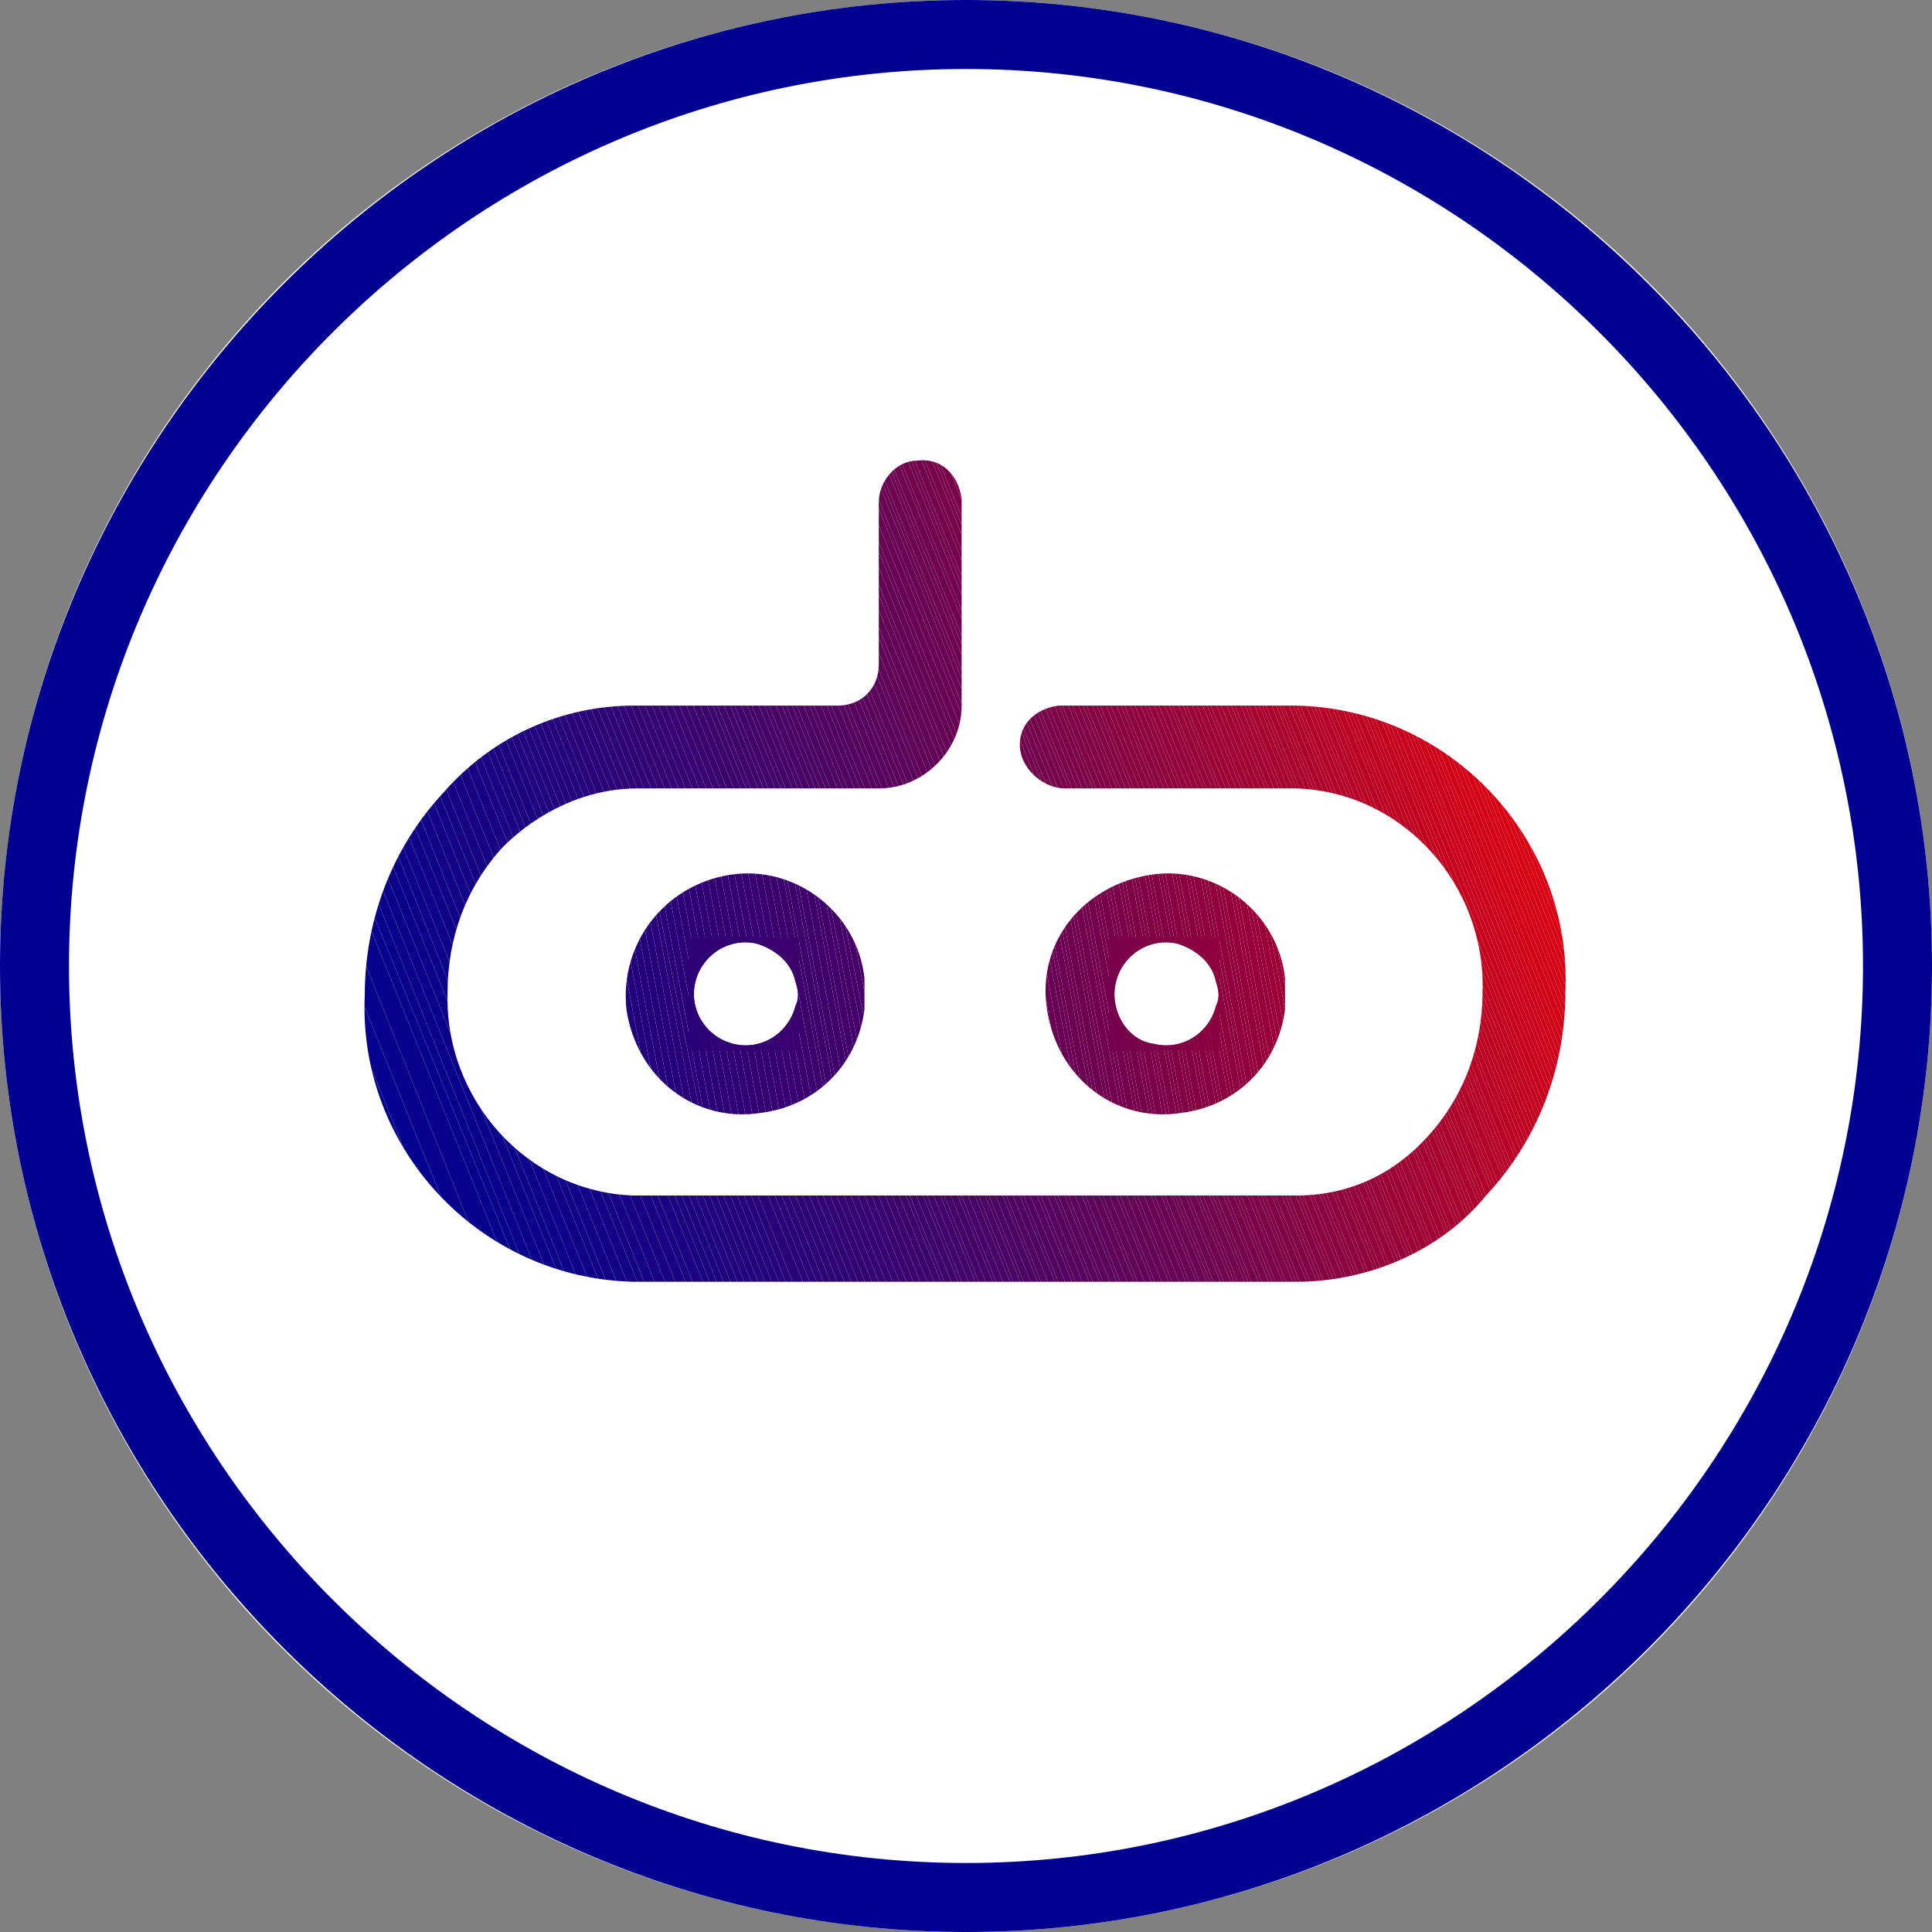 <?xml version="1.0" encoding="utf-8"?>
<!-- Generator: Adobe Illustrator 25.2.0, SVG Export Plug-In . SVG Version: 6.00 Build 0)  -->
<svg version="1.1" id="Calque_1" xmlns="http://www.w3.org/2000/svg" xmlns:xlink="http://www.w3.org/1999/xlink" x="0px" y="0px"
	 viewBox="0 0 56 56" style="enable-background:new 0 0 56 56;" xml:space="preserve">
<rect x="0" y="0" width="56" height="56" fill="#808080" stroke="none"/>
<style type="text/css">
	.st0{fill:#FFFFFF;}
	.st1{fill:#000091;}
	.st2{clip-path:url(#SVGID_2_);fill:#000091;}
	.st3{clip-path:url(#SVGID_2_);fill:#010090;}
	.st4{clip-path:url(#SVGID_2_);fill:#02008F;}
	.st5{clip-path:url(#SVGID_2_);fill:#04008F;}
	.st6{clip-path:url(#SVGID_2_);fill:#05008E;}
	.st7{clip-path:url(#SVGID_2_);fill:#06008D;}
	.st8{clip-path:url(#SVGID_2_);fill:#07008C;}
	.st9{clip-path:url(#SVGID_2_);fill:#08008B;}
	.st10{clip-path:url(#SVGID_2_);fill:#09008B;}
	.st11{clip-path:url(#SVGID_2_);fill:#0A008A;}
	.st12{clip-path:url(#SVGID_2_);fill:#0B008A;}
	.st13{clip-path:url(#SVGID_2_);fill:#0C0089;}
	.st14{clip-path:url(#SVGID_2_);fill:#0D0089;}
	.st15{clip-path:url(#SVGID_2_);fill:#0E0088;}
	.st16{clip-path:url(#SVGID_2_);fill:#0F0087;}
	.st17{clip-path:url(#SVGID_2_);fill:#100087;}
	.st18{clip-path:url(#SVGID_2_);fill:#120086;}
	.st19{clip-path:url(#SVGID_2_);fill:#130086;}
	.st20{clip-path:url(#SVGID_2_);fill:#140085;}
	.st21{clip-path:url(#SVGID_2_);fill:#150084;}
	.st22{clip-path:url(#SVGID_2_);fill:#160084;}
	.st23{clip-path:url(#SVGID_2_);fill:#170083;}
	.st24{clip-path:url(#SVGID_2_);fill:#180083;}
	.st25{clip-path:url(#SVGID_2_);fill:#190082;}
	.st26{clip-path:url(#SVGID_2_);fill:#1A0082;}
	.st27{clip-path:url(#SVGID_2_);fill:#1B0081;}
	.st28{clip-path:url(#SVGID_2_);fill:#1C0080;}
	.st29{clip-path:url(#SVGID_2_);fill:#1D0080;}
	.st30{clip-path:url(#SVGID_2_);fill:#1E007F;}
	.st31{clip-path:url(#SVGID_2_);fill:#1F007F;}
	.st32{clip-path:url(#SVGID_2_);fill:#20007E;}
	.st33{clip-path:url(#SVGID_2_);fill:#21007D;}
	.st34{clip-path:url(#SVGID_2_);fill:#22007D;}
	.st35{clip-path:url(#SVGID_2_);fill:#23007C;}
	.st36{clip-path:url(#SVGID_2_);fill:#24007B;}
	.st37{clip-path:url(#SVGID_2_);fill:#25007B;}
	.st38{clip-path:url(#SVGID_2_);fill:#26007A;}
	.st39{clip-path:url(#SVGID_2_);fill:#27007A;}
	.st40{clip-path:url(#SVGID_2_);fill:#280079;}
	.st41{clip-path:url(#SVGID_2_);fill:#290078;}
	.st42{clip-path:url(#SVGID_2_);fill:#2A0078;}
	.st43{clip-path:url(#SVGID_2_);fill:#2C0077;}
	.st44{clip-path:url(#SVGID_2_);fill:#2D0076;}
	.st45{clip-path:url(#SVGID_2_);fill:#2E0076;}
	.st46{clip-path:url(#SVGID_2_);fill:#2F0075;}
	.st47{clip-path:url(#SVGID_2_);fill:#300075;}
	.st48{clip-path:url(#SVGID_2_);fill:#310074;}
	.st49{clip-path:url(#SVGID_2_);fill:#320073;}
	.st50{clip-path:url(#SVGID_2_);fill:#330073;}
	.st51{clip-path:url(#SVGID_2_);fill:#340072;}
	.st52{clip-path:url(#SVGID_2_);fill:#350071;}
	.st53{clip-path:url(#SVGID_2_);fill:#360071;}
	.st54{clip-path:url(#SVGID_2_);fill:#370070;}
	.st55{clip-path:url(#SVGID_2_);fill:#380070;}
	.st56{clip-path:url(#SVGID_2_);fill:#39006F;}
	.st57{clip-path:url(#SVGID_2_);fill:#3A006E;}
	.st58{clip-path:url(#SVGID_2_);fill:#3B006E;}
	.st59{clip-path:url(#SVGID_2_);fill:#3C006D;}
	.st60{clip-path:url(#SVGID_2_);fill:#3D006C;}
	.st61{clip-path:url(#SVGID_2_);fill:#3E006C;}
	.st62{clip-path:url(#SVGID_2_);fill:#3F006B;}
	.st63{clip-path:url(#SVGID_2_);fill:#40006B;}
	.st64{clip-path:url(#SVGID_2_);fill:#41006A;}
	.st65{clip-path:url(#SVGID_2_);fill:#42006A;}
	.st66{clip-path:url(#SVGID_2_);fill:#430069;}
	.st67{clip-path:url(#SVGID_2_);fill:#440068;}
	.st68{clip-path:url(#SVGID_2_);fill:#450068;}
	.st69{clip-path:url(#SVGID_2_);fill:#460067;}
	.st70{clip-path:url(#SVGID_2_);fill:#470067;}
	.st71{clip-path:url(#SVGID_2_);fill:#480066;}
	.st72{clip-path:url(#SVGID_2_);fill:#490065;}
	.st73{clip-path:url(#SVGID_2_);fill:#4A0065;}
	.st74{clip-path:url(#SVGID_2_);fill:#4B0064;}
	.st75{clip-path:url(#SVGID_2_);fill:#4C0064;}
	.st76{clip-path:url(#SVGID_2_);fill:#4D0063;}
	.st77{clip-path:url(#SVGID_2_);fill:#4E0063;}
	.st78{clip-path:url(#SVGID_2_);fill:#4F0062;}
	.st79{clip-path:url(#SVGID_2_);fill:#500061;}
	.st80{clip-path:url(#SVGID_2_);fill:#510061;}
	.st81{clip-path:url(#SVGID_2_);fill:#520060;}
	.st82{clip-path:url(#SVGID_2_);fill:#540060;}
	.st83{clip-path:url(#SVGID_2_);fill:#55005F;}
	.st84{clip-path:url(#SVGID_2_);fill:#56005F;}
	.st85{clip-path:url(#SVGID_2_);fill:#57005E;}
	.st86{clip-path:url(#SVGID_2_);fill:#58005D;}
	.st87{clip-path:url(#SVGID_2_);fill:#59005D;}
	.st88{clip-path:url(#SVGID_2_);fill:#5A005C;}
	.st89{clip-path:url(#SVGID_2_);fill:#5B005C;}
	.st90{clip-path:url(#SVGID_2_);fill:#5C005B;}
	.st91{clip-path:url(#SVGID_2_);fill:#5D005B;}
	.st92{clip-path:url(#SVGID_2_);fill:#5E005A;}
	.st93{clip-path:url(#SVGID_2_);fill:#5F0059;}
	.st94{clip-path:url(#SVGID_2_);fill:#600059;}
	.st95{clip-path:url(#SVGID_2_);fill:#610058;}
	.st96{clip-path:url(#SVGID_2_);fill:#620058;}
	.st97{clip-path:url(#SVGID_2_);fill:#630057;}
	.st98{clip-path:url(#SVGID_2_);fill:#640056;}
	.st99{clip-path:url(#SVGID_2_);fill:#650056;}
	.st100{clip-path:url(#SVGID_2_);fill:#660055;}
	.st101{clip-path:url(#SVGID_2_);fill:#670055;}
	.st102{clip-path:url(#SVGID_2_);fill:#680054;}
	.st103{clip-path:url(#SVGID_2_);fill:#690054;}
	.st104{clip-path:url(#SVGID_2_);fill:#6A0053;}
	.st105{clip-path:url(#SVGID_2_);fill:#6B0052;}
	.st106{clip-path:url(#SVGID_2_);fill:#6C0052;}
	.st107{clip-path:url(#SVGID_2_);fill:#6D0051;}
	.st108{clip-path:url(#SVGID_2_);fill:#6E0051;}
	.st109{clip-path:url(#SVGID_2_);fill:#6F0050;}
	.st110{clip-path:url(#SVGID_2_);fill:#70004F;}
	.st111{clip-path:url(#SVGID_2_);fill:#71004F;}
	.st112{clip-path:url(#SVGID_2_);fill:#72004E;}
	.st113{clip-path:url(#SVGID_2_);fill:#73004E;}
	.st114{clip-path:url(#SVGID_2_);fill:#74004D;}
	.st115{clip-path:url(#SVGID_2_);fill:#75004D;}
	.st116{clip-path:url(#SVGID_2_);fill:#76004C;}
	.st117{clip-path:url(#SVGID_2_);fill:#77004B;}
	.st118{clip-path:url(#SVGID_2_);fill:#78004B;}
	.st119{clip-path:url(#SVGID_2_);fill:#79004A;}
	.st120{clip-path:url(#SVGID_2_);fill:#7A004A;}
	.st121{clip-path:url(#SVGID_2_);fill:#7B0049;}
	.st122{clip-path:url(#SVGID_2_);fill:#7C0048;}
	.st123{clip-path:url(#SVGID_2_);fill:#7D0048;}
	.st124{clip-path:url(#SVGID_2_);fill:#7E0047;}
	.st125{clip-path:url(#SVGID_2_);fill:#7F0047;}
	.st126{clip-path:url(#SVGID_2_);fill:#800046;}
	.st127{clip-path:url(#SVGID_2_);fill:#810046;}
	.st128{clip-path:url(#SVGID_2_);fill:#820045;}
	.st129{clip-path:url(#SVGID_2_);fill:#830044;}
	.st130{clip-path:url(#SVGID_2_);fill:#840044;}
	.st131{clip-path:url(#SVGID_2_);fill:#850043;}
	.st132{clip-path:url(#SVGID_2_);fill:#860043;}
	.st133{clip-path:url(#SVGID_2_);fill:#880042;}
	.st134{clip-path:url(#SVGID_2_);fill:#890041;}
	.st135{clip-path:url(#SVGID_2_);fill:#8A0041;}
	.st136{clip-path:url(#SVGID_2_);fill:#8B0040;}
	.st137{clip-path:url(#SVGID_2_);fill:#8C0040;}
	.st138{clip-path:url(#SVGID_2_);fill:#8D003F;}
	.st139{clip-path:url(#SVGID_2_);fill:#8E003E;}
	.st140{clip-path:url(#SVGID_2_);fill:#8F003E;}
	.st141{clip-path:url(#SVGID_2_);fill:#90003D;}
	.st142{clip-path:url(#SVGID_2_);fill:#91003D;}
	.st143{clip-path:url(#SVGID_2_);fill:#92003C;}
	.st144{clip-path:url(#SVGID_2_);fill:#93003C;}
	.st145{clip-path:url(#SVGID_2_);fill:#94003B;}
	.st146{clip-path:url(#SVGID_2_);fill:#95003A;}
	.st147{clip-path:url(#SVGID_2_);fill:#96003A;}
	.st148{clip-path:url(#SVGID_2_);fill:#970039;}
	.st149{clip-path:url(#SVGID_2_);fill:#980039;}
	.st150{clip-path:url(#SVGID_2_);fill:#990038;}
	.st151{clip-path:url(#SVGID_2_);fill:#9A0037;}
	.st152{clip-path:url(#SVGID_2_);fill:#9B0037;}
	.st153{clip-path:url(#SVGID_2_);fill:#9C0036;}
	.st154{clip-path:url(#SVGID_2_);fill:#9D0036;}
	.st155{clip-path:url(#SVGID_2_);fill:#9E0035;}
	.st156{clip-path:url(#SVGID_2_);fill:#9F0035;}
	.st157{clip-path:url(#SVGID_2_);fill:#A00034;}
	.st158{clip-path:url(#SVGID_2_);fill:#A10033;}
	.st159{clip-path:url(#SVGID_2_);fill:#A20033;}
	.st160{clip-path:url(#SVGID_2_);fill:#A30032;}
	.st161{clip-path:url(#SVGID_2_);fill:#A40032;}
	.st162{clip-path:url(#SVGID_2_);fill:#A50031;}
	.st163{clip-path:url(#SVGID_2_);fill:#A60030;}
	.st164{clip-path:url(#SVGID_2_);fill:#A70030;}
	.st165{clip-path:url(#SVGID_2_);fill:#A8002F;}
	.st166{clip-path:url(#SVGID_2_);fill:#A9002F;}
	.st167{clip-path:url(#SVGID_2_);fill:#AA002E;}
	.st168{clip-path:url(#SVGID_2_);fill:#AB002E;}
	.st169{clip-path:url(#SVGID_2_);fill:#AC002D;}
	.st170{clip-path:url(#SVGID_2_);fill:#AD002C;}
	.st171{clip-path:url(#SVGID_2_);fill:#AE002C;}
	.st172{clip-path:url(#SVGID_2_);fill:#AF002B;}
	.st173{clip-path:url(#SVGID_2_);fill:#B0002B;}
	.st174{clip-path:url(#SVGID_2_);fill:#B1002A;}
	.st175{clip-path:url(#SVGID_2_);fill:#B2002A;}
	.st176{clip-path:url(#SVGID_2_);fill:#B30029;}
	.st177{clip-path:url(#SVGID_2_);fill:#B40028;}
	.st178{clip-path:url(#SVGID_2_);fill:#B50028;}
	.st179{clip-path:url(#SVGID_2_);fill:#B60027;}
	.st180{clip-path:url(#SVGID_2_);fill:#B70027;}
	.st181{clip-path:url(#SVGID_2_);fill:#B80026;}
	.st182{clip-path:url(#SVGID_2_);fill:#B90025;}
	.st183{clip-path:url(#SVGID_2_);fill:#BA0025;}
	.st184{clip-path:url(#SVGID_2_);fill:#BB0024;}
	.st185{clip-path:url(#SVGID_2_);fill:#BC0024;}
	.st186{clip-path:url(#SVGID_2_);fill:#BD0023;}
	.st187{clip-path:url(#SVGID_2_);fill:#BE0023;}
	.st188{clip-path:url(#SVGID_2_);fill:#BF0022;}
	.st189{clip-path:url(#SVGID_2_);fill:#C00021;}
	.st190{clip-path:url(#SVGID_2_);fill:#C10021;}
	.st191{clip-path:url(#SVGID_2_);fill:#C20020;}
	.st192{clip-path:url(#SVGID_2_);fill:#C40020;}
	.st193{clip-path:url(#SVGID_2_);fill:#C5001F;}
	.st194{clip-path:url(#SVGID_2_);fill:#C6001F;}
	.st195{clip-path:url(#SVGID_2_);fill:#C7001E;}
	.st196{clip-path:url(#SVGID_2_);fill:#C8001D;}
	.st197{clip-path:url(#SVGID_2_);fill:#C9001D;}
	.st198{clip-path:url(#SVGID_2_);fill:#CA001C;}
	.st199{clip-path:url(#SVGID_2_);fill:#CB001C;}
	.st200{clip-path:url(#SVGID_2_);fill:#CC001B;}
	.st201{clip-path:url(#SVGID_2_);fill:#CD001B;}
	.st202{clip-path:url(#SVGID_2_);fill:#CE001A;}
	.st203{clip-path:url(#SVGID_2_);fill:#CF0019;}
	.st204{clip-path:url(#SVGID_2_);fill:#D00019;}
	.st205{clip-path:url(#SVGID_2_);fill:#D10018;}
	.st206{clip-path:url(#SVGID_2_);fill:#D20018;}
	.st207{clip-path:url(#SVGID_2_);fill:#D30017;}
	.st208{clip-path:url(#SVGID_2_);fill:#D40016;}
	.st209{clip-path:url(#SVGID_2_);fill:#D50016;}
	.st210{clip-path:url(#SVGID_2_);fill:#D60015;}
	.st211{clip-path:url(#SVGID_2_);fill:#D70015;}
	.st212{clip-path:url(#SVGID_2_);fill:#D80014;}
	.st213{clip-path:url(#SVGID_2_);fill:#D90014;}
	.st214{clip-path:url(#SVGID_2_);fill:#DA0013;}
	.st215{clip-path:url(#SVGID_2_);fill:#DB0012;}
	.st216{clip-path:url(#SVGID_2_);fill:#DC0012;}
	.st217{clip-path:url(#SVGID_2_);fill:#DD0011;}
	.st218{clip-path:url(#SVGID_2_);fill:#DE0011;}
	.st219{clip-path:url(#SVGID_2_);fill:#DF0010;}
	.st220{clip-path:url(#SVGID_2_);fill:#E00010;}
	.st221{clip-path:url(#SVGID_2_);fill:#E1000F;}
	.st222{clip-path:url(#SVGID_4_);fill:#290078;}
	.st223{clip-path:url(#SVGID_4_);fill:#2A0078;}
	.st224{clip-path:url(#SVGID_4_);fill:#2C0077;}
	.st225{clip-path:url(#SVGID_4_);fill:#2D0076;}
	.st226{clip-path:url(#SVGID_4_);fill:#2E0076;}
	.st227{clip-path:url(#SVGID_4_);fill:#2F0075;}
	.st228{clip-path:url(#SVGID_4_);fill:#300075;}
	.st229{clip-path:url(#SVGID_4_);fill:#310074;}
	.st230{clip-path:url(#SVGID_4_);fill:#320073;}
	.st231{clip-path:url(#SVGID_4_);fill:#330073;}
	.st232{clip-path:url(#SVGID_4_);fill:#340072;}
	.st233{clip-path:url(#SVGID_4_);fill:#350071;}
	.st234{clip-path:url(#SVGID_4_);fill:#360071;}
	.st235{clip-path:url(#SVGID_4_);fill:#370070;}
	.st236{clip-path:url(#SVGID_4_);fill:#380070;}
	.st237{clip-path:url(#SVGID_4_);fill:#39006F;}
	.st238{clip-path:url(#SVGID_4_);fill:#3A006E;}
	.st239{clip-path:url(#SVGID_4_);fill:#3B006E;}
	.st240{clip-path:url(#SVGID_4_);fill:#3C006D;}
	.st241{clip-path:url(#SVGID_4_);fill:#1C0080;}
	.st242{clip-path:url(#SVGID_4_);fill:#1D0080;}
	.st243{clip-path:url(#SVGID_4_);fill:#1E007F;}
	.st244{clip-path:url(#SVGID_4_);fill:#1F007F;}
	.st245{clip-path:url(#SVGID_4_);fill:#20007E;}
	.st246{clip-path:url(#SVGID_4_);fill:#21007D;}
	.st247{clip-path:url(#SVGID_4_);fill:#22007D;}
	.st248{clip-path:url(#SVGID_4_);fill:#23007C;}
	.st249{clip-path:url(#SVGID_4_);fill:#24007B;}
	.st250{clip-path:url(#SVGID_4_);fill:#25007B;}
	.st251{clip-path:url(#SVGID_4_);fill:#26007A;}
	.st252{clip-path:url(#SVGID_4_);fill:#27007A;}
	.st253{clip-path:url(#SVGID_4_);fill:#280079;}
	.st254{clip-path:url(#SVGID_4_);fill:#3D006C;}
	.st255{clip-path:url(#SVGID_4_);fill:#3E006C;}
	.st256{clip-path:url(#SVGID_4_);fill:#3F006B;}
	.st257{clip-path:url(#SVGID_4_);fill:#40006B;}
	.st258{clip-path:url(#SVGID_4_);fill:#41006A;}
	.st259{clip-path:url(#SVGID_4_);fill:#42006A;}
	.st260{clip-path:url(#SVGID_4_);fill:#430069;}
	.st261{clip-path:url(#SVGID_4_);fill:#440068;}
	.st262{clip-path:url(#SVGID_4_);fill:#450068;}
	.st263{clip-path:url(#SVGID_4_);fill:#460067;}
	.st264{clip-path:url(#SVGID_4_);fill:#470067;}
	.st265{clip-path:url(#SVGID_4_);fill:#480066;}
	.st266{clip-path:url(#SVGID_4_);fill:#490065;}
	.st267{clip-path:url(#SVGID_4_);fill:#4A0065;}
	.st268{clip-path:url(#SVGID_4_);fill:#4B0064;}
	.st269{clip-path:url(#SVGID_6_);fill:#73004E;}
	.st270{clip-path:url(#SVGID_6_);fill:#74004D;}
	.st271{clip-path:url(#SVGID_6_);fill:#75004D;}
	.st272{clip-path:url(#SVGID_6_);fill:#76004C;}
	.st273{clip-path:url(#SVGID_6_);fill:#77004B;}
	.st274{clip-path:url(#SVGID_6_);fill:#78004B;}
	.st275{clip-path:url(#SVGID_6_);fill:#79004A;}
	.st276{clip-path:url(#SVGID_6_);fill:#7A004A;}
	.st277{clip-path:url(#SVGID_6_);fill:#7B0049;}
	.st278{clip-path:url(#SVGID_6_);fill:#7C0048;}
	.st279{clip-path:url(#SVGID_6_);fill:#7D0048;}
	.st280{clip-path:url(#SVGID_6_);fill:#7E0047;}
	.st281{clip-path:url(#SVGID_6_);fill:#7F0047;}
	.st282{clip-path:url(#SVGID_6_);fill:#800046;}
	.st283{clip-path:url(#SVGID_6_);fill:#810046;}
	.st284{clip-path:url(#SVGID_6_);fill:#820045;}
	.st285{clip-path:url(#SVGID_6_);fill:#830044;}
	.st286{clip-path:url(#SVGID_6_);fill:#840044;}
	.st287{clip-path:url(#SVGID_6_);fill:#850043;}
	.st288{clip-path:url(#SVGID_6_);fill:#860043;}
	.st289{clip-path:url(#SVGID_6_);fill:#880042;}
	.st290{clip-path:url(#SVGID_6_);fill:#890041;}
	.st291{clip-path:url(#SVGID_6_);fill:#8A0041;}
	.st292{clip-path:url(#SVGID_6_);fill:#8B0040;}
	.st293{clip-path:url(#SVGID_6_);fill:#8C0040;}
	.st294{clip-path:url(#SVGID_6_);fill:#8D003F;}
	.st295{clip-path:url(#SVGID_6_);fill:#8E003E;}
	.st296{clip-path:url(#SVGID_6_);fill:#8F003E;}
	.st297{clip-path:url(#SVGID_6_);fill:#90003D;}
	.st298{clip-path:url(#SVGID_6_);fill:#630057;}
	.st299{clip-path:url(#SVGID_6_);fill:#640056;}
	.st300{clip-path:url(#SVGID_6_);fill:#650056;}
	.st301{clip-path:url(#SVGID_6_);fill:#660055;}
	.st302{clip-path:url(#SVGID_6_);fill:#670055;}
	.st303{clip-path:url(#SVGID_6_);fill:#680054;}
	.st304{clip-path:url(#SVGID_6_);fill:#690054;}
	.st305{clip-path:url(#SVGID_6_);fill:#6A0053;}
	.st306{clip-path:url(#SVGID_6_);fill:#6B0052;}
	.st307{clip-path:url(#SVGID_6_);fill:#6C0052;}
	.st308{clip-path:url(#SVGID_6_);fill:#6D0051;}
	.st309{clip-path:url(#SVGID_6_);fill:#6E0051;}
	.st310{clip-path:url(#SVGID_6_);fill:#6F0050;}
	.st311{clip-path:url(#SVGID_6_);fill:#70004F;}
	.st312{clip-path:url(#SVGID_6_);fill:#71004F;}
	.st313{clip-path:url(#SVGID_6_);fill:#72004E;}
	.st314{clip-path:url(#SVGID_6_);fill:#91003D;}
	.st315{clip-path:url(#SVGID_6_);fill:#92003C;}
	.st316{clip-path:url(#SVGID_6_);fill:#93003C;}
	.st317{clip-path:url(#SVGID_6_);fill:#94003B;}
	.st318{clip-path:url(#SVGID_6_);fill:#95003A;}
	.st319{clip-path:url(#SVGID_6_);fill:#96003A;}
	.st320{clip-path:url(#SVGID_6_);fill:#970039;}
	.st321{clip-path:url(#SVGID_6_);fill:#980039;}
	.st322{clip-path:url(#SVGID_6_);fill:#990038;}
	.st323{clip-path:url(#SVGID_6_);fill:#9A0037;}
	.st324{clip-path:url(#SVGID_6_);fill:#9B0037;}
	.st325{clip-path:url(#SVGID_6_);fill:#9C0036;}
	.st326{clip-path:url(#SVGID_6_);fill:#9D0036;}
	.st327{clip-path:url(#SVGID_6_);fill:#9E0035;}
	.st328{clip-path:url(#SVGID_6_);fill:#9F0035;}
	.st329{clip-path:url(#SVGID_6_);fill:#A00034;}
	.st330{clip-path:url(#SVGID_6_);fill:#A10033;}
	.st331{clip-path:url(#SVGID_6_);fill:#A20033;}
</style>
<g id="Groupe_61" transform="translate(-479 -724)">
	<g id="Ellipse_7" transform="translate(479 724)">
		<g>
			<circle class="st0" cx="28" cy="28" r="28"/>
		</g>
		<g>
			<path class="st1" d="M28,56C12.6,56,0,43.4,0,28S12.6,0,28,0c15.4,0,28,12.6,28,28S43.4,56,28,56z M28,2C13.7,2,2,13.7,2,28
				c0,14.3,11.7,26,26,26s26-11.7,26-26C54,13.7,42.3,2,28,2z"/>
		</g>
	</g>
	<g id="Groupe_65" transform="translate(-309.669 736.567)">
		<g id="Groupe_62" transform="translate(799.242 0.786)">
			<g id="Tracé_100">
				<g>
					<defs>
						<path id="SVGID_1_" d="M27,23.8H7.8c-4.5-0.1-8-3.9-7.8-8.3c0-2.2,0.8-4.3,2.3-5.9C3.7,8,5.7,7.1,7.8,7.1h5.9
							c0.7,0,1.2-0.5,1.2-1.2c0,0,0,0,0,0V1.2c0-0.6,0.5-1.2,1.1-1.2c0.7-0.1,1.2,0.4,1.3,1.1c0,0,0,0.1,0,0.1v5.9
							c0,1.3-1.1,2.4-2.4,2.4l0,0H7.9C6.4,9.5,5,10.2,4,11.2c-1.1,1.2-1.6,2.7-1.6,4.2c-0.1,3.1,2.3,5.8,5.4,5.9H27
							c1.5,0,2.8-0.6,3.8-1.7c1.1-1.2,1.6-2.7,1.6-4.2c0.1-3.1-2.3-5.8-5.4-5.9h-6.7c-0.6,0-1.2-0.5-1.3-1.1
							c-0.1-0.7,0.4-1.2,1.1-1.3c0,0,0.1,0,0.1,0H27c4.5,0.1,8,3.9,7.8,8.3c0,2.2-0.8,4.3-2.3,5.9C31.2,22.9,29.1,23.8,27,23.8z"/>
					</defs>
					<clipPath id="SVGID_2_">
						<use xlink:href="#SVGID_1_"  style="overflow:visible;"/>
					</clipPath>
					<polygon class="st2" points="-0.1,22.2 0.6,23.8 -0.1,23.8 					"/>
					<polygon class="st2" points="-0.1,20.8 1.1,23.8 0.6,23.8 -0.1,22.2 					"/>
					<polygon class="st3" points="-0.1,19.5 1.6,23.8 1.1,23.8 -0.1,20.8 					"/>
					<polygon class="st4" points="-0.1,18.2 2.1,23.8 1.6,23.8 -0.1,19.5 					"/>
					<polygon class="st5" points="-0.1,16.9 2.7,23.8 2.1,23.8 -0.1,18.2 					"/>
					<polygon class="st6" points="-0.1,15.6 3.2,23.8 2.7,23.8 -0.1,16.9 					"/>
					<polygon class="st7" points="-0.1,14.3 3.7,23.8 3.2,23.8 -0.1,15.6 					"/>
					<polygon class="st8" points="-0.1,12.9 4.3,23.8 3.7,23.8 -0.1,14.3 					"/>
					<polygon class="st8" points="-0.1,12.3 4.6,23.8 4.3,23.8 -0.1,12.9 					"/>
					<polygon class="st9" points="-0.1,11.6 4.8,23.8 4.6,23.8 -0.1,12.3 					"/>
					<polygon class="st10" points="-0.1,10.9 5.1,23.8 4.8,23.8 -0.1,11.6 					"/>
					<polygon class="st11" points="-0.1,10.2 5.4,23.8 5.1,23.8 -0.1,10.9 					"/>
					<polygon class="st12" points="-0.1,9.5 5.7,23.8 5.4,23.8 -0.1,10.2 					"/>
					<polygon class="st13" points="-0.1,8.8 5.9,23.8 5.7,23.8 -0.1,9.5 					"/>
					<polygon class="st14" points="-0.1,8.2 6.2,23.8 5.9,23.8 -0.1,8.8 					"/>
					<polygon class="st15" points="-0.1,7.5 6.5,23.8 6.2,23.8 -0.1,8.2 					"/>
					<polygon class="st16" points="-0.1,6.8 6.8,23.8 6.5,23.8 -0.1,7.5 					"/>
					<polygon class="st17" points="-0.1,6.1 7,23.8 6.8,23.8 -0.1,6.8 					"/>
					<polygon class="st18" points="-0.1,5.4 7.3,23.8 7,23.8 -0.1,6.1 					"/>
					<polygon class="st19" points="-0.1,4.7 7.6,23.8 7.3,23.8 -0.1,5.4 					"/>
					<polygon class="st20" points="-0.1,4.1 7.9,23.8 7.6,23.8 -0.1,4.7 					"/>
					<polygon class="st21" points="-0.1,3.4 8.1,23.8 7.9,23.8 -0.1,4.1 					"/>
					<polygon class="st22" points="-0.1,2.7 8.4,23.8 8.1,23.8 -0.1,3.4 					"/>
					<polygon class="st23" points="-0.1,2 8.7,23.8 8.4,23.8 -0.1,2.7 					"/>
					<polygon class="st24" points="-0.1,1.3 9,23.8 8.7,23.8 -0.1,2 					"/>
					<polygon class="st25" points="-0.1,0.6 9.3,23.8 9,23.8 -0.1,1.3 					"/>
					<polygon class="st26" points="-0.1,0 9.5,23.8 9.3,23.8 -0.1,0.6 					"/>
					<polygon class="st27" points="0.1,-0.1 9.8,23.8 9.5,23.8 -0.1,0 -0.1,-0.1 					"/>
					<polygon class="st27" points="0.3,-0.1 10,23.8 9.8,23.8 0.1,-0.1 					"/>
					<polygon class="st28" points="0.5,-0.1 10.2,23.8 10,23.8 0.3,-0.1 					"/>
					<polygon class="st29" points="0.8,-0.1 10.4,23.8 10.2,23.8 0.5,-0.1 					"/>
					<polygon class="st30" points="1,-0.1 10.6,23.8 10.4,23.8 0.8,-0.1 					"/>
					<polygon class="st31" points="1.2,-0.1 10.8,23.8 10.6,23.8 1,-0.1 					"/>
					<polygon class="st32" points="1.4,-0.1 11,23.8 10.8,23.8 1.2,-0.1 					"/>
					<polygon class="st33" points="1.6,-0.1 11.2,23.8 11,23.8 1.4,-0.1 					"/>
					<polygon class="st34" points="1.8,-0.1 11.4,23.8 11.2,23.8 1.6,-0.1 					"/>
					<polygon class="st35" points="2,-0.1 11.6,23.8 11.4,23.8 1.8,-0.1 					"/>
					<polygon class="st36" points="2.2,-0.1 11.8,23.8 11.6,23.8 2,-0.1 					"/>
					<polygon class="st37" points="2.4,-0.1 12,23.8 11.8,23.8 2.2,-0.1 					"/>
					<polygon class="st38" points="2.6,-0.1 12.2,23.8 12,23.8 2.4,-0.1 					"/>
					<polygon class="st39" points="2.8,-0.1 12.4,23.8 12.2,23.8 2.6,-0.1 					"/>
					<polygon class="st40" points="3,-0.1 12.7,23.8 12.4,23.8 2.8,-0.1 					"/>
					<polygon class="st41" points="3.2,-0.1 12.9,23.8 12.7,23.8 3,-0.1 					"/>
					<polygon class="st42" points="3.4,-0.1 13.1,23.8 12.9,23.8 3.2,-0.1 					"/>
					<polygon class="st43" points="3.6,-0.1 13.3,23.8 13.1,23.8 3.4,-0.1 					"/>
					<polygon class="st44" points="3.8,-0.1 13.5,23.8 13.3,23.8 3.6,-0.1 					"/>
					<polygon class="st45" points="4,-0.1 13.7,23.8 13.5,23.8 3.8,-0.1 					"/>
					<polygon class="st46" points="4.2,-0.1 13.9,23.8 13.7,23.8 4,-0.1 					"/>
					<polygon class="st47" points="4.4,-0.1 14.1,23.8 13.9,23.8 4.2,-0.1 					"/>
					<polygon class="st48" points="4.6,-0.1 14.3,23.8 14.1,23.8 4.4,-0.1 					"/>
					<polygon class="st49" points="4.8,-0.1 14.5,23.8 14.3,23.8 4.6,-0.1 					"/>
					<polygon class="st50" points="5,-0.1 14.7,23.8 14.5,23.8 4.8,-0.1 					"/>
					<polygon class="st51" points="5.2,-0.1 14.9,23.8 14.7,23.8 5,-0.1 					"/>
					<polygon class="st52" points="5.4,-0.1 15.1,23.8 14.9,23.8 5.2,-0.1 					"/>
					<polygon class="st53" points="5.6,-0.1 15.3,23.8 15.1,23.8 5.4,-0.1 					"/>
					<polygon class="st54" points="5.8,-0.1 15.5,23.8 15.3,23.8 5.6,-0.1 					"/>
					<polygon class="st55" points="6,-0.1 15.7,23.8 15.5,23.8 5.8,-0.1 					"/>
					<polygon class="st56" points="6.2,-0.1 15.9,23.8 15.7,23.8 6,-0.1 					"/>
					<polygon class="st57" points="6.4,-0.1 16.1,23.8 15.9,23.8 6.2,-0.1 					"/>
					<polygon class="st58" points="6.6,-0.1 16.3,23.8 16.1,23.8 6.4,-0.1 					"/>
					<polygon class="st59" points="6.8,-0.1 16.5,23.8 16.3,23.8 6.6,-0.1 					"/>
					<polygon class="st59" points="7,-0.1 16.7,23.8 16.5,23.8 6.8,-0.1 					"/>
					<polygon class="st60" points="7.2,-0.1 16.8,23.8 16.7,23.8 7,-0.1 					"/>
					<polygon class="st61" points="7.3,-0.1 17,23.8 16.8,23.8 7.2,-0.1 					"/>
					<polygon class="st62" points="7.5,-0.1 17.2,23.8 17,23.8 7.3,-0.1 					"/>
					<polygon class="st63" points="7.7,-0.1 17.3,23.8 17.2,23.8 7.5,-0.1 					"/>
					<polygon class="st64" points="7.8,-0.1 17.5,23.8 17.3,23.8 7.7,-0.1 					"/>
					<polygon class="st65" points="8,-0.1 17.7,23.8 17.5,23.8 7.8,-0.1 					"/>
					<polygon class="st66" points="8.2,-0.1 17.8,23.8 17.7,23.8 8,-0.1 					"/>
					<polygon class="st67" points="8.3,-0.1 18,23.8 17.8,23.8 8.2,-0.1 					"/>
					<polygon class="st68" points="8.5,-0.1 18.2,23.8 18,23.8 8.3,-0.1 					"/>
					<polygon class="st69" points="8.7,-0.1 18.3,23.8 18.2,23.8 8.5,-0.1 					"/>
					<polygon class="st70" points="8.8,-0.1 18.5,23.8 18.3,23.8 8.7,-0.1 					"/>
					<polygon class="st71" points="9,-0.1 18.7,23.8 18.5,23.8 8.8,-0.1 					"/>
					<polygon class="st72" points="9.2,-0.1 18.8,23.8 18.7,23.8 9,-0.1 					"/>
					<polygon class="st73" points="9.3,-0.1 19,23.8 18.8,23.8 9.2,-0.1 					"/>
					<polygon class="st74" points="9.5,-0.1 19.1,23.8 19,23.8 9.3,-0.1 					"/>
					<polygon class="st75" points="9.6,-0.1 19.3,23.8 19.1,23.8 9.5,-0.1 					"/>
					<polygon class="st76" points="9.8,-0.1 19.5,23.8 19.3,23.8 9.6,-0.1 					"/>
					<polygon class="st77" points="10,-0.1 19.6,23.8 19.5,23.8 9.8,-0.1 					"/>
					<polygon class="st78" points="10.1,-0.1 19.8,23.8 19.6,23.8 10,-0.1 					"/>
					<polygon class="st79" points="10.3,-0.1 20,23.8 19.8,23.8 10.1,-0.1 					"/>
					<polygon class="st80" points="10.5,-0.1 20.1,23.8 20,23.8 10.3,-0.1 					"/>
					<polygon class="st81" points="10.6,-0.1 20.3,23.8 20.1,23.8 10.5,-0.1 					"/>
					<polygon class="st82" points="10.8,-0.1 20.5,23.8 20.3,23.8 10.6,-0.1 					"/>
					<polygon class="st83" points="11,-0.1 20.6,23.8 20.5,23.8 10.8,-0.1 					"/>
					<polygon class="st84" points="11.1,-0.1 20.8,23.8 20.6,23.8 11,-0.1 					"/>
					<polygon class="st85" points="11.3,-0.1 21,23.8 20.8,23.8 11.1,-0.1 					"/>
					<polygon class="st86" points="11.5,-0.1 21.1,23.8 21,23.8 11.3,-0.1 					"/>
					<polygon class="st87" points="11.6,-0.1 21.3,23.8 21.1,23.8 11.5,-0.1 					"/>
					<polygon class="st88" points="11.8,-0.1 21.4,23.8 21.3,23.8 11.6,-0.1 					"/>
					<polygon class="st89" points="11.9,-0.1 21.6,23.8 21.4,23.8 11.8,-0.1 					"/>
					<polygon class="st90" points="12.1,-0.1 21.8,23.8 21.6,23.8 11.9,-0.1 					"/>
					<polygon class="st91" points="12.3,-0.1 21.9,23.8 21.8,23.8 12.1,-0.1 					"/>
					<polygon class="st92" points="12.4,-0.1 22.1,23.8 21.9,23.8 12.3,-0.1 					"/>
					<polygon class="st93" points="12.6,-0.1 22.3,23.8 22.1,23.8 12.4,-0.1 					"/>
					<polygon class="st94" points="12.8,-0.1 22.4,23.8 22.3,23.8 12.6,-0.1 					"/>
					<polygon class="st95" points="12.9,-0.1 22.6,23.8 22.4,23.8 12.8,-0.1 					"/>
					<polygon class="st96" points="13.1,-0.1 22.8,23.8 22.6,23.8 12.9,-0.1 					"/>
					<polygon class="st97" points="13.3,-0.1 22.9,23.8 22.8,23.8 13.1,-0.1 					"/>
					<polygon class="st98" points="13.4,-0.1 23.1,23.8 22.9,23.8 13.3,-0.1 					"/>
					<polygon class="st99" points="13.6,-0.1 23.3,23.8 23.1,23.8 13.4,-0.1 					"/>
					<polygon class="st100" points="13.8,-0.1 23.4,23.8 23.3,23.8 13.6,-0.1 					"/>
					<polygon class="st101" points="13.9,-0.1 23.6,23.8 23.4,23.8 13.8,-0.1 					"/>
					<polygon class="st102" points="14.1,-0.1 23.8,23.8 23.6,23.8 13.9,-0.1 					"/>
					<polygon class="st103" points="14.3,-0.1 23.9,23.8 23.8,23.8 14.1,-0.1 					"/>
					<polygon class="st104" points="14.4,-0.1 24.1,23.8 23.9,23.8 14.3,-0.1 					"/>
					<polygon class="st104" points="14.6,-0.1 24.2,23.8 24.1,23.8 14.4,-0.1 					"/>
					<polygon class="st105" points="14.7,-0.1 24.4,23.8 24.2,23.8 14.6,-0.1 					"/>
					<polygon class="st106" points="14.8,-0.1 24.5,23.8 24.4,23.8 14.7,-0.1 					"/>
					<polygon class="st107" points="15,-0.1 24.6,23.8 24.5,23.8 14.8,-0.1 					"/>
					<polygon class="st108" points="15.1,-0.1 24.8,23.8 24.6,23.8 15,-0.1 					"/>
					<polygon class="st109" points="15.2,-0.1 24.9,23.8 24.8,23.8 15.1,-0.1 					"/>
					<polygon class="st110" points="15.4,-0.1 25.1,23.8 24.9,23.8 15.2,-0.1 					"/>
					<polygon class="st111" points="15.5,-0.1 25.2,23.8 25.1,23.8 15.4,-0.1 					"/>
					<polygon class="st112" points="15.7,-0.1 25.3,23.8 25.2,23.8 15.5,-0.1 					"/>
					<polygon class="st113" points="15.8,-0.1 25.5,23.8 25.3,23.8 15.7,-0.1 					"/>
					<polygon class="st114" points="15.9,-0.1 25.6,23.8 25.5,23.8 15.8,-0.1 					"/>
					<polygon class="st115" points="16.1,-0.1 25.7,23.8 25.6,23.8 15.9,-0.1 					"/>
					<polygon class="st116" points="16.2,-0.1 25.9,23.8 25.7,23.8 16.1,-0.1 					"/>
					<polygon class="st117" points="16.4,-0.1 26,23.8 25.9,23.8 16.2,-0.1 					"/>
					<polygon class="st118" points="16.5,-0.1 26.2,23.8 26,23.8 16.4,-0.1 					"/>
					<polygon class="st119" points="16.6,-0.1 26.3,23.8 26.2,23.8 16.5,-0.1 					"/>
					<polygon class="st120" points="16.8,-0.1 26.4,23.8 26.3,23.8 16.6,-0.1 					"/>
					<polygon class="st121" points="16.9,-0.1 26.6,23.8 26.4,23.8 16.8,-0.1 					"/>
					<polygon class="st122" points="17.1,-0.1 26.7,23.8 26.6,23.8 16.9,-0.1 					"/>
					<polygon class="st123" points="17.2,-0.1 26.9,23.8 26.7,23.8 17.1,-0.1 					"/>
					<polygon class="st124" points="17.3,-0.1 27,23.8 26.9,23.8 17.2,-0.1 					"/>
					<polygon class="st125" points="17.5,-0.1 27.1,23.8 27,23.8 17.3,-0.1 					"/>
					<polygon class="st126" points="17.6,-0.1 27.3,23.8 27.1,23.8 17.5,-0.1 					"/>
					<polygon class="st127" points="17.8,-0.1 27.4,23.8 27.3,23.8 17.6,-0.1 					"/>
					<polygon class="st128" points="17.9,-0.1 27.6,23.8 27.4,23.8 17.8,-0.1 					"/>
					<polygon class="st129" points="18,-0.1 27.7,23.8 27.6,23.8 17.9,-0.1 					"/>
					<polygon class="st130" points="18.2,-0.1 27.8,23.8 27.7,23.8 18,-0.1 					"/>
					<polygon class="st131" points="18.3,-0.1 28,23.8 27.8,23.8 18.2,-0.1 					"/>
					<polygon class="st132" points="18.4,-0.1 28.1,23.8 28,23.8 18.3,-0.1 					"/>
					<polygon class="st133" points="18.6,-0.1 28.2,23.8 28.1,23.8 18.4,-0.1 					"/>
					<polygon class="st134" points="18.7,-0.1 28.4,23.8 28.2,23.8 18.6,-0.1 					"/>
					<polygon class="st135" points="18.9,-0.1 28.5,23.8 28.4,23.8 18.7,-0.1 					"/>
					<polygon class="st136" points="19,-0.1 28.7,23.8 28.5,23.8 18.9,-0.1 					"/>
					<polygon class="st137" points="19.1,-0.1 28.8,23.8 28.7,23.8 19,-0.1 					"/>
					<polygon class="st138" points="19.3,-0.1 28.9,23.8 28.8,23.8 19.1,-0.1 					"/>
					<polygon class="st139" points="19.4,-0.1 29.1,23.8 28.9,23.8 19.3,-0.1 					"/>
					<polygon class="st140" points="19.6,-0.1 29.2,23.8 29.1,23.8 19.4,-0.1 					"/>
					<polygon class="st141" points="19.7,-0.1 29.4,23.8 29.2,23.8 19.6,-0.1 					"/>
					<polygon class="st142" points="19.8,-0.1 29.5,23.8 29.4,23.8 19.7,-0.1 					"/>
					<polygon class="st143" points="20,-0.1 29.6,23.8 29.5,23.8 19.8,-0.1 					"/>
					<polygon class="st144" points="20.1,-0.1 29.8,23.8 29.6,23.8 20,-0.1 					"/>
					<polygon class="st145" points="20.3,-0.1 29.9,23.8 29.8,23.8 20.1,-0.1 					"/>
					<polygon class="st146" points="20.4,-0.1 30.1,23.8 29.9,23.8 20.3,-0.1 					"/>
					<polygon class="st147" points="20.5,-0.1 30.2,23.8 30.1,23.8 20.4,-0.1 					"/>
					<polygon class="st148" points="20.7,-0.1 30.3,23.8 30.2,23.8 20.5,-0.1 					"/>
					<polygon class="st149" points="20.8,-0.1 30.5,23.8 30.3,23.8 20.7,-0.1 					"/>
					<polygon class="st150" points="20.9,-0.1 30.6,23.8 30.5,23.8 20.8,-0.1 					"/>
					<polygon class="st151" points="21.1,-0.1 30.7,23.8 30.6,23.8 20.9,-0.1 					"/>
					<polygon class="st152" points="21.2,-0.1 30.9,23.8 30.7,23.8 21.1,-0.1 					"/>
					<polygon class="st153" points="21.4,-0.1 31,23.8 30.9,23.8 21.2,-0.1 					"/>
					<polygon class="st154" points="21.5,-0.1 31.2,23.8 31,23.8 21.4,-0.1 					"/>
					<polygon class="st155" points="21.6,-0.1 31.3,23.8 31.2,23.8 21.5,-0.1 					"/>
					<polygon class="st156" points="21.8,-0.1 31.4,23.8 31.3,23.8 21.6,-0.1 					"/>
					<polygon class="st157" points="21.9,-0.1 31.6,23.8 31.4,23.8 21.8,-0.1 					"/>
					<polygon class="st158" points="22.1,-0.1 31.7,23.8 31.6,23.8 21.9,-0.1 					"/>
					<polygon class="st159" points="22.2,-0.1 31.9,23.8 31.7,23.8 22.1,-0.1 					"/>
					<polygon class="st160" points="22.3,-0.1 32,23.8 31.9,23.8 22.2,-0.1 					"/>
					<polygon class="st161" points="22.5,-0.1 32.1,23.8 32,23.8 22.3,-0.1 					"/>
					<polygon class="st162" points="22.6,-0.1 32.3,23.8 32.1,23.8 22.5,-0.1 					"/>
					<polygon class="st162" points="22.7,-0.1 32.4,23.8 32.3,23.8 22.6,-0.1 					"/>
					<polygon class="st163" points="22.9,-0.1 32.5,23.8 32.4,23.8 22.7,-0.1 					"/>
					<polygon class="st164" points="23,-0.1 32.7,23.8 32.5,23.8 22.9,-0.1 					"/>
					<polygon class="st165" points="23.1,-0.1 32.8,23.8 32.7,23.8 23,-0.1 					"/>
					<polygon class="st166" points="23.2,-0.1 32.9,23.8 32.8,23.8 23.1,-0.1 					"/>
					<polygon class="st167" points="23.4,-0.1 33,23.8 32.9,23.8 23.2,-0.1 					"/>
					<polygon class="st168" points="23.5,-0.1 33.2,23.8 33,23.8 23.4,-0.1 					"/>
					<polygon class="st169" points="23.6,-0.1 33.3,23.8 33.2,23.8 23.5,-0.1 					"/>
					<polygon class="st170" points="23.7,-0.1 33.4,23.8 33.3,23.8 23.6,-0.1 					"/>
					<polygon class="st171" points="23.9,-0.1 33.5,23.8 33.4,23.8 23.7,-0.1 					"/>
					<polygon class="st172" points="24,-0.1 33.7,23.8 33.5,23.8 23.9,-0.1 					"/>
					<polygon class="st173" points="24.1,-0.1 33.8,23.8 33.7,23.8 24,-0.1 					"/>
					<polygon class="st174" points="24.2,-0.1 33.9,23.8 33.8,23.8 24.1,-0.1 					"/>
					<polygon class="st175" points="24.4,-0.1 34,23.8 33.9,23.8 24.2,-0.1 					"/>
					<polygon class="st176" points="24.5,-0.1 34.2,23.8 34,23.8 24.4,-0.1 					"/>
					<polygon class="st177" points="24.6,-0.1 34.3,23.8 34.2,23.8 24.5,-0.1 					"/>
					<polygon class="st178" points="24.7,-0.1 34.4,23.8 34.3,23.8 24.6,-0.1 					"/>
					<polygon class="st179" points="24.9,-0.1 34.5,23.8 34.4,23.8 24.7,-0.1 					"/>
					<polygon class="st180" points="25,-0.1 34.6,23.8 34.5,23.8 24.9,-0.1 					"/>
					<polygon class="st181" points="25.1,-0.1 34.8,23.8 34.6,23.8 25,-0.1 					"/>
					<polygon class="st182" points="25.2,-0.1 34.9,23.8 34.8,23.8 25.1,-0.1 					"/>
					<polygon class="st183" points="25.4,-0.1 35,23.7 35,23.8 34.9,23.8 25.2,-0.1 					"/>
					<polygon class="st184" points="25.5,-0.1 35,23.4 35,23.7 25.4,-0.1 					"/>
					<polygon class="st185" points="25.6,-0.1 35,23.1 35,23.4 25.5,-0.1 					"/>
					<polygon class="st186" points="25.7,-0.1 35,22.8 35,23.1 25.6,-0.1 					"/>
					<polygon class="st187" points="25.9,-0.1 35,22.5 35,22.8 25.7,-0.1 					"/>
					<polygon class="st188" points="26,-0.1 35,22.2 35,22.5 25.9,-0.1 					"/>
					<polygon class="st189" points="26.1,-0.1 35,21.9 35,22.2 26,-0.1 					"/>
					<polygon class="st190" points="26.2,-0.1 35,21.6 35,21.9 26.1,-0.1 					"/>
					<polygon class="st191" points="26.4,-0.1 35,21.3 35,21.6 26.2,-0.1 					"/>
					<polygon class="st192" points="26.5,-0.1 35,21 35,21.3 26.4,-0.1 					"/>
					<polygon class="st193" points="26.6,-0.1 35,20.7 35,21 26.5,-0.1 					"/>
					<polygon class="st194" points="26.7,-0.1 35,20.3 35,20.7 26.6,-0.1 					"/>
					<polygon class="st195" points="26.9,-0.1 35,20 35,20.3 26.7,-0.1 					"/>
					<polygon class="st196" points="27,-0.1 35,19.7 35,20 26.9,-0.1 					"/>
					<polygon class="st197" points="27.1,-0.1 35,19.4 35,19.7 27,-0.1 					"/>
					<polygon class="st198" points="27.2,-0.1 35,19.1 35,19.4 27.1,-0.1 					"/>
					<polygon class="st199" points="27.4,-0.1 35,18.8 35,19.1 27.2,-0.1 					"/>
					<polygon class="st200" points="27.5,-0.1 35,18.5 35,18.8 27.4,-0.1 					"/>
					<polygon class="st201" points="27.6,-0.1 35,18.2 35,18.5 27.5,-0.1 					"/>
					<polygon class="st202" points="27.7,-0.1 35,17.9 35,18.2 27.6,-0.1 					"/>
					<polygon class="st203" points="27.9,-0.1 35,17.6 35,17.9 27.7,-0.1 					"/>
					<polygon class="st204" points="28,-0.1 35,17.3 35,17.6 27.9,-0.1 					"/>
					<polygon class="st205" points="28.1,-0.1 35,16.9 35,17.3 28,-0.1 					"/>
					<polygon class="st206" points="28.2,-0.1 35,16.6 35,16.9 28.1,-0.1 					"/>
					<polygon class="st207" points="28.4,-0.1 35,16.3 35,16.6 28.2,-0.1 					"/>
					<polygon class="st208" points="28.5,-0.1 35,16 35,16.3 28.4,-0.1 					"/>
					<polygon class="st209" points="28.6,-0.1 35,15.7 35,16 28.5,-0.1 					"/>
					<polygon class="st210" points="28.7,-0.1 35,15.4 35,15.7 28.6,-0.1 					"/>
					<polygon class="st211" points="28.9,-0.1 35,15.1 35,15.4 28.7,-0.1 					"/>
					<polygon class="st212" points="29,-0.1 35,14.8 35,15.1 28.9,-0.1 					"/>
					<polygon class="st213" points="29.1,-0.1 35,14.5 35,14.8 29,-0.1 					"/>
					<polygon class="st214" points="29.2,-0.1 35,14.2 35,14.5 29.1,-0.1 					"/>
					<polygon class="st215" points="29.4,-0.1 35,13.9 35,14.2 29.2,-0.1 					"/>
					<polygon class="st216" points="29.5,-0.1 35,13.6 35,13.9 29.4,-0.1 					"/>
					<polygon class="st217" points="29.6,-0.1 35,13.2 35,13.6 29.5,-0.1 					"/>
					<polygon class="st218" points="29.7,-0.1 35,12.9 35,13.2 29.6,-0.1 					"/>
					<polygon class="st219" points="29.9,-0.1 35,12.6 35,12.9 29.7,-0.1 					"/>
					<polygon class="st220" points="30,-0.1 35,12.3 35,12.6 29.9,-0.1 					"/>
					<polygon class="st221" points="30.1,-0.1 35,12 35,12.3 30,-0.1 					"/>
					<polygon class="st221" points="35,12 30.1,-0.1 35,-0.1 					"/>
				</g>
			</g>
		</g>
		<g id="Groupe_63" transform="translate(806.826 12.79)">
			<g id="Tracé_101">
				<g>
					<defs>
						<path id="SVGID_3_" d="M3.9,6.9C2,7.2,0.3,5.9,0,3.9C-0.2,2,1.1,0.3,3,0c1.9-0.3,3.7,1.1,3.9,3c0,0.3,0,0.6,0,0.9
							C6.7,5.5,5.5,6.7,3.9,6.9z M3.8,2C3,1.8,2.2,2.3,2,3.1s0.3,1.6,1.1,1.8c0.8,0.2,1.6-0.3,1.8-1.1C5,3.6,5,3.4,4.9,3.1
							C4.8,2.6,4.4,2.2,3.8,2z"/>
					</defs>
					<clipPath id="SVGID_4_">
						<use xlink:href="#SVGID_3_"  style="overflow:visible;"/>
					</clipPath>
					<polygon class="st222" points="1.8,4.5 2,5.1 1.8,5.1 					"/>
					<polygon class="st223" points="1.8,3.4 2.2,5.1 2,5.1 1.8,4.5 					"/>
					<polygon class="st224" points="1.8,2.4 2.4,5.1 2.2,5.1 1.8,3.4 					"/>
					<polygon class="st225" points="1.9,1.8 2.5,5.1 2.4,5.1 1.8,2.4 1.8,1.8 					"/>
					<polygon class="st226" points="2.1,1.8 2.7,5.1 2.5,5.1 1.9,1.8 					"/>
					<polygon class="st227" points="2.3,1.8 2.9,5.1 2.7,5.1 2.1,1.8 					"/>
					<polygon class="st228" points="2.5,1.8 3.1,5.1 2.9,5.1 2.3,1.8 					"/>
					<polygon class="st229" points="2.7,1.8 3.3,5.1 3.1,5.1 2.5,1.8 					"/>
					<polygon class="st230" points="2.9,1.8 3.5,5.1 3.3,5.1 2.7,1.8 					"/>
					<polygon class="st231" points="3.1,1.8 3.7,5.1 3.5,5.1 2.9,1.8 					"/>
					<polygon class="st232" points="3.3,1.8 3.9,5.1 3.7,5.1 3.1,1.8 					"/>
					<polygon class="st233" points="3.5,1.8 4.1,5.1 3.9,5.1 3.3,1.8 					"/>
					<polygon class="st234" points="3.7,1.8 4.3,5.1 4.1,5.1 3.5,1.8 					"/>
					<polygon class="st235" points="3.9,1.8 4.5,5.1 4.3,5.1 3.7,1.8 					"/>
					<polygon class="st236" points="4.1,1.8 4.7,5.1 4.5,5.1 3.9,1.8 					"/>
					<polygon class="st237" points="4.3,1.8 4.9,5.1 4.7,5.1 4.1,1.8 					"/>
					<polygon class="st238" points="4.5,1.8 5,4.7 5,5.1 4.9,5.1 4.3,1.8 					"/>
					<polygon class="st239" points="4.7,1.8 5,3.6 5,4.7 4.5,1.8 					"/>
					<polygon class="st240" points="4.9,1.8 5,2.6 5,3.6 4.7,1.8 					"/>
					<polygon class="st240" points="5,2.6 4.9,1.8 5,1.8 					"/>
					<polygon class="st241" points="-0.2,7 -0.2,7.2 -0.2,7.2 					"/>
					<polygon class="st242" points="-0.2,6 0,7.2 -0.2,7.2 -0.2,7 					"/>
					<polygon class="st243" points="-0.2,5 0.2,7.2 0,7.2 -0.2,6 					"/>
					<polygon class="st244" points="-0.2,3.9 0.4,7.2 0.2,7.2 -0.2,5 					"/>
					<polygon class="st245" points="-0.2,2.9 0.6,7.2 0.4,7.2 -0.2,3.9 					"/>
					<polygon class="st246" points="-0.2,1.9 0.8,7.2 0.6,7.2 -0.2,2.9 					"/>
					<polygon class="st247" points="-0.2,0.8 1,7.2 0.8,7.2 -0.2,1.9 					"/>
					<polygon class="st248" points="-0.2,-0.2 1.2,7.2 1,7.2 -0.2,0.8 					"/>
					<polygon class="st249" points="0,-0.2 1.4,7.2 1.2,7.2 -0.2,-0.2 -0.2,-0.2 					"/>
					<polygon class="st250" points="0.2,-0.2 1.6,7.2 1.4,7.2 0,-0.2 					"/>
					<polygon class="st251" points="0.4,-0.2 1.8,7.2 1.6,7.2 0.2,-0.2 					"/>
					<polygon class="st252" points="0.6,-0.2 2,7.2 1.8,7.2 0.4,-0.2 					"/>
					<polygon class="st253" points="0.7,-0.2 2.2,7.2 2,7.2 0.6,-0.2 					"/>
					<polygon class="st222" points="0.9,-0.2 2.3,7.2 2.2,7.2 0.7,-0.2 					"/>
					<polygon class="st223" points="1.1,-0.2 2.5,7.2 2.3,7.2 0.9,-0.2 					"/>
					<polygon class="st224" points="1.3,-0.2 2.7,7.2 2.5,7.2 1.1,-0.2 					"/>
					<polygon class="st225" points="1.5,-0.2 2.9,7.2 2.7,7.2 1.3,-0.2 					"/>
					<polygon class="st226" points="1.7,-0.2 3.1,7.2 2.9,7.2 1.5,-0.2 					"/>
					<polygon class="st227" points="1.9,-0.2 3.3,7.2 3.1,7.2 1.7,-0.2 					"/>
					<polygon class="st228" points="2.1,-0.2 3.5,7.2 3.3,7.2 1.9,-0.2 					"/>
					<polygon class="st229" points="2.3,-0.2 3.7,7.2 3.5,7.2 2.1,-0.2 					"/>
					<polygon class="st230" points="2.5,-0.2 3.9,7.2 3.7,7.2 2.3,-0.2 					"/>
					<polygon class="st231" points="2.7,-0.2 4.1,7.2 3.9,7.2 2.5,-0.2 					"/>
					<polygon class="st232" points="2.9,-0.2 4.3,7.2 4.1,7.2 2.7,-0.2 					"/>
					<polygon class="st233" points="3.1,-0.2 4.5,7.2 4.3,7.2 2.9,-0.2 					"/>
					<polygon class="st234" points="3.3,-0.2 4.7,7.2 4.5,7.2 3.1,-0.2 					"/>
					<polygon class="st235" points="3.5,-0.2 4.9,7.2 4.7,7.2 3.3,-0.2 					"/>
					<polygon class="st236" points="3.7,-0.2 5.1,7.2 4.9,7.2 3.5,-0.2 					"/>
					<polygon class="st237" points="3.9,-0.2 5.3,7.2 5.1,7.2 3.7,-0.2 					"/>
					<polygon class="st238" points="4.1,-0.2 5.5,7.2 5.3,7.2 3.9,-0.2 					"/>
					<polygon class="st239" points="4.3,-0.2 5.7,7.2 5.5,7.2 4.1,-0.2 					"/>
					<polygon class="st240" points="4.5,-0.2 5.9,7.2 5.7,7.2 4.3,-0.2 					"/>
					<polygon class="st240" points="4.6,-0.2 6,7.2 5.9,7.2 4.5,-0.2 					"/>
					<polygon class="st254" points="4.8,-0.2 6.2,7.2 6,7.2 4.6,-0.2 					"/>
					<polygon class="st255" points="4.9,-0.2 6.3,7.2 6.2,7.2 4.8,-0.2 					"/>
					<polygon class="st256" points="5.1,-0.2 6.5,7.2 6.3,7.2 4.9,-0.2 					"/>
					<polygon class="st257" points="5.3,-0.2 6.7,7.2 6.5,7.2 5.1,-0.2 					"/>
					<polygon class="st258" points="5.4,-0.2 6.8,7.2 6.7,7.2 5.3,-0.2 					"/>
					<polygon class="st259" points="5.6,-0.2 7,7.2 6.8,7.2 5.4,-0.2 					"/>
					<polygon class="st260" points="5.7,-0.2 7,6.4 7,7.2 7,7.2 5.6,-0.2 					"/>
					<polygon class="st261" points="5.9,-0.2 7,5.5 7,6.4 5.7,-0.2 					"/>
					<polygon class="st262" points="6,-0.2 7,4.7 7,5.5 5.9,-0.2 					"/>
					<polygon class="st263" points="6.2,-0.2 7,3.9 7,4.7 6,-0.2 					"/>
					<polygon class="st264" points="6.4,-0.2 7,3 7,3.9 6.2,-0.2 					"/>
					<polygon class="st265" points="6.5,-0.2 7,2.2 7,3 6.4,-0.2 					"/>
					<polygon class="st266" points="6.7,-0.2 7,1.4 7,2.2 6.5,-0.2 					"/>
					<polygon class="st267" points="6.8,-0.2 7,0.5 7,1.4 6.7,-0.2 					"/>
					<polygon class="st268" points="7,0.5 6.8,-0.2 7,-0.2 					"/>
				</g>
			</g>
		</g>
		<g id="Groupe_64" transform="translate(819.016 12.79)">
			<g id="Tracé_102">
				<g>
					<defs>
						<path id="SVGID_5_" d="M3.9,6.9C2,7.2,0.3,5.9,0,3.9S1.1,0.3,3,0s3.7,1.1,3.9,3c0,0.3,0,0.6,0,0.9C6.7,5.5,5.5,6.7,3.9,6.9z
							 M3.8,2C3,1.8,2.2,2.3,2,3.1C1.8,3.9,2.3,4.8,3.1,4.9c0.8,0.2,1.6-0.3,1.8-1.1C5,3.6,5,3.4,4.9,3.1C4.8,2.6,4.4,2.2,3.8,2
							L3.8,2z"/>
					</defs>
					<clipPath id="SVGID_6_">
						<use xlink:href="#SVGID_5_"  style="overflow:visible;"/>
					</clipPath>
					<polygon class="st269" points="1.8,4.8 1.9,5.1 1.8,5.1 					"/>
					<polygon class="st270" points="1.8,4.1 2,5.1 1.9,5.1 1.8,4.8 					"/>
					<polygon class="st271" points="1.8,3.4 2.2,5.1 2,5.1 1.8,4.1 					"/>
					<polygon class="st272" points="1.8,2.7 2.3,5.1 2.2,5.1 1.8,3.4 					"/>
					<polygon class="st273" points="1.8,2 2.4,5.1 2.3,5.1 1.8,2.7 					"/>
					<polygon class="st274" points="1.9,1.8 2.6,5.1 2.4,5.1 1.8,2 1.8,1.8 					"/>
					<polygon class="st275" points="2.1,1.8 2.7,5.1 2.6,5.1 1.9,1.8 					"/>
					<polygon class="st276" points="2.2,1.8 2.8,5.1 2.7,5.1 2.1,1.8 					"/>
					<polygon class="st277" points="2.3,1.8 3,5.1 2.8,5.1 2.2,1.8 					"/>
					<polygon class="st278" points="2.5,1.8 3.1,5.1 3,5.1 2.3,1.8 					"/>
					<polygon class="st279" points="2.6,1.8 3.2,5.1 3.1,5.1 2.5,1.8 					"/>
					<polygon class="st280" points="2.7,1.8 3.4,5.1 3.2,5.1 2.6,1.8 					"/>
					<polygon class="st281" points="2.9,1.8 3.5,5.1 3.4,5.1 2.7,1.8 					"/>
					<polygon class="st282" points="3,1.8 3.6,5.1 3.5,5.1 2.9,1.8 					"/>
					<polygon class="st283" points="3.1,1.8 3.8,5.1 3.6,5.1 3,1.8 					"/>
					<polygon class="st284" points="3.3,1.8 3.9,5.1 3.8,5.1 3.1,1.8 					"/>
					<polygon class="st285" points="3.4,1.8 4,5.1 3.9,5.1 3.3,1.8 					"/>
					<polygon class="st286" points="3.5,1.8 4.2,5.1 4,5.1 3.4,1.8 					"/>
					<polygon class="st287" points="3.7,1.8 4.3,5.1 4.2,5.1 3.5,1.8 					"/>
					<polygon class="st288" points="3.8,1.8 4.4,5.1 4.3,5.1 3.7,1.8 					"/>
					<polygon class="st289" points="3.9,1.8 4.6,5.1 4.4,5.1 3.8,1.8 					"/>
					<polygon class="st290" points="4.1,1.8 4.7,5.1 4.6,5.1 3.9,1.8 					"/>
					<polygon class="st291" points="4.2,1.8 4.8,5.1 4.7,5.1 4.1,1.8 					"/>
					<polygon class="st292" points="4.3,1.8 5,5.1 4.8,5.1 4.2,1.8 					"/>
					<polygon class="st293" points="4.5,1.8 5,4.5 5,5.1 5,5.1 4.3,1.8 					"/>
					<polygon class="st294" points="4.6,1.8 5,3.8 5,4.5 4.5,1.8 					"/>
					<polygon class="st295" points="4.8,1.8 5,3.1 5,3.8 4.6,1.8 					"/>
					<polygon class="st296" points="4.9,1.8 5,2.4 5,3.1 4.8,1.8 					"/>
					<polygon class="st297" points="5,2.4 4.9,1.8 5,1.8 					"/>
					<polygon class="st298" points="-0.2,6.8 -0.2,7.2 -0.2,7.2 					"/>
					<polygon class="st299" points="-0.2,6 0,7.2 -0.2,7.2 -0.2,6.8 					"/>
					<polygon class="st300" points="-0.2,5.1 0.2,7.2 0,7.2 -0.2,6 					"/>
					<polygon class="st301" points="-0.2,4.3 0.3,7.2 0.2,7.2 -0.2,5.1 					"/>
					<polygon class="st302" points="-0.2,3.5 0.5,7.2 0.3,7.2 -0.2,4.3 					"/>
					<polygon class="st303" points="-0.2,2.6 0.6,7.2 0.5,7.2 -0.2,3.5 					"/>
					<polygon class="st304" points="-0.2,1.8 0.8,7.2 0.6,7.2 -0.2,2.6 					"/>
					<polygon class="st305" points="-0.2,1 1,7.2 0.8,7.2 -0.2,1.8 					"/>
					<polygon class="st305" points="-0.2,0.3 1.1,7.2 1,7.2 -0.2,1 					"/>
					<polygon class="st306" points="-0.2,-0.2 1.2,7.2 1.1,7.2 -0.2,0.3 -0.2,-0.2 					"/>
					<polygon class="st307" points="0,-0.2 1.4,7.2 1.2,7.2 -0.2,-0.2 					"/>
					<polygon class="st308" points="0.1,-0.2 1.5,7.2 1.4,7.2 0,-0.2 					"/>
					<polygon class="st309" points="0.2,-0.2 1.6,7.2 1.5,7.2 0.1,-0.2 					"/>
					<polygon class="st310" points="0.4,-0.2 1.8,7.2 1.6,7.2 0.2,-0.2 					"/>
					<polygon class="st311" points="0.5,-0.2 1.9,7.2 1.8,7.2 0.4,-0.2 					"/>
					<polygon class="st312" points="0.6,-0.2 2,7.2 1.9,7.2 0.5,-0.2 					"/>
					<polygon class="st313" points="0.8,-0.2 2.2,7.2 2,7.2 0.6,-0.2 					"/>
					<polygon class="st269" points="0.9,-0.2 2.3,7.2 2.2,7.2 0.8,-0.2 					"/>
					<polygon class="st270" points="1,-0.2 2.4,7.2 2.3,7.2 0.9,-0.2 					"/>
					<polygon class="st271" points="1.2,-0.2 2.6,7.2 2.4,7.2 1,-0.2 					"/>
					<polygon class="st272" points="1.3,-0.2 2.7,7.2 2.6,7.2 1.2,-0.2 					"/>
					<polygon class="st273" points="1.4,-0.2 2.8,7.2 2.7,7.2 1.3,-0.2 					"/>
					<polygon class="st274" points="1.6,-0.2 3,7.2 2.8,7.2 1.4,-0.2 					"/>
					<polygon class="st275" points="1.7,-0.2 3.1,7.2 3,7.2 1.6,-0.2 					"/>
					<polygon class="st276" points="1.8,-0.2 3.2,7.2 3.1,7.2 1.7,-0.2 					"/>
					<polygon class="st277" points="2,-0.2 3.4,7.2 3.2,7.2 1.8,-0.2 					"/>
					<polygon class="st278" points="2.1,-0.2 3.5,7.2 3.4,7.2 2,-0.2 					"/>
					<polygon class="st279" points="2.2,-0.2 3.6,7.2 3.5,7.2 2.1,-0.2 					"/>
					<polygon class="st280" points="2.4,-0.2 3.8,7.2 3.6,7.2 2.2,-0.2 					"/>
					<polygon class="st281" points="2.5,-0.2 3.9,7.2 3.8,7.2 2.4,-0.2 					"/>
					<polygon class="st282" points="2.6,-0.2 4,7.2 3.9,7.2 2.5,-0.2 					"/>
					<polygon class="st283" points="2.8,-0.2 4.2,7.2 4,7.2 2.6,-0.2 					"/>
					<polygon class="st284" points="2.9,-0.2 4.3,7.2 4.2,7.2 2.8,-0.2 					"/>
					<polygon class="st285" points="3,-0.2 4.4,7.2 4.3,7.2 2.9,-0.2 					"/>
					<polygon class="st286" points="3.2,-0.2 4.6,7.2 4.4,7.2 3,-0.2 					"/>
					<polygon class="st287" points="3.3,-0.2 4.7,7.2 4.6,7.2 3.2,-0.2 					"/>
					<polygon class="st288" points="3.4,-0.2 4.8,7.2 4.7,7.2 3.3,-0.2 					"/>
					<polygon class="st289" points="3.6,-0.2 5,7.2 4.8,7.2 3.4,-0.2 					"/>
					<polygon class="st290" points="3.7,-0.2 5.1,7.2 5,7.2 3.6,-0.2 					"/>
					<polygon class="st291" points="3.8,-0.2 5.2,7.2 5.1,7.2 3.7,-0.2 					"/>
					<polygon class="st292" points="4,-0.2 5.4,7.2 5.2,7.2 3.8,-0.2 					"/>
					<polygon class="st293" points="4.1,-0.2 5.5,7.2 5.4,7.2 4,-0.2 					"/>
					<polygon class="st294" points="4.2,-0.2 5.6,7.2 5.5,7.2 4.1,-0.2 					"/>
					<polygon class="st295" points="4.4,-0.2 5.8,7.2 5.6,7.2 4.2,-0.2 					"/>
					<polygon class="st296" points="4.5,-0.2 5.9,7.2 5.8,7.2 4.4,-0.2 					"/>
					<polygon class="st297" points="4.6,-0.2 6,7.2 5.9,7.2 4.5,-0.2 					"/>
					<polygon class="st314" points="4.8,-0.2 6.2,7.2 6,7.2 4.6,-0.2 					"/>
					<polygon class="st315" points="4.9,-0.2 6.3,7.2 6.2,7.2 4.8,-0.2 					"/>
					<polygon class="st316" points="5,-0.2 6.4,7.2 6.3,7.2 4.9,-0.2 					"/>
					<polygon class="st317" points="5.2,-0.2 6.6,7.2 6.4,7.2 5,-0.2 					"/>
					<polygon class="st318" points="5.3,-0.2 6.7,7.2 6.6,7.2 5.2,-0.2 					"/>
					<polygon class="st319" points="5.4,-0.2 6.8,7.2 6.7,7.2 5.3,-0.2 					"/>
					<polygon class="st320" points="5.6,-0.2 7,7.2 6.8,7.2 5.4,-0.2 					"/>
					<polygon class="st321" points="5.7,-0.2 7,6.5 7,7.2 7,7.2 5.6,-0.2 					"/>
					<polygon class="st322" points="5.8,-0.2 7,5.8 7,6.5 5.7,-0.2 					"/>
					<polygon class="st323" points="6,-0.2 7,5.1 7,5.8 5.8,-0.2 					"/>
					<polygon class="st324" points="6.1,-0.2 7,4.4 7,5.1 6,-0.2 					"/>
					<polygon class="st325" points="6.2,-0.2 7,3.7 7,4.4 6.1,-0.2 					"/>
					<polygon class="st326" points="6.4,-0.2 7,3 7,3.7 6.2,-0.2 					"/>
					<polygon class="st327" points="6.5,-0.2 7,2.3 7,3 6.4,-0.2 					"/>
					<polygon class="st328" points="6.6,-0.2 7,1.6 7,2.3 6.5,-0.2 					"/>
					<polygon class="st329" points="6.8,-0.2 7,0.9 7,1.6 6.6,-0.2 					"/>
					<polygon class="st330" points="6.9,-0.2 7,0.2 7,0.9 6.8,-0.2 					"/>
					<polygon class="st331" points="7,0.2 6.9,-0.2 7,-0.2 					"/>
				</g>
			</g>
		</g>
	</g>
</g>
</svg>
